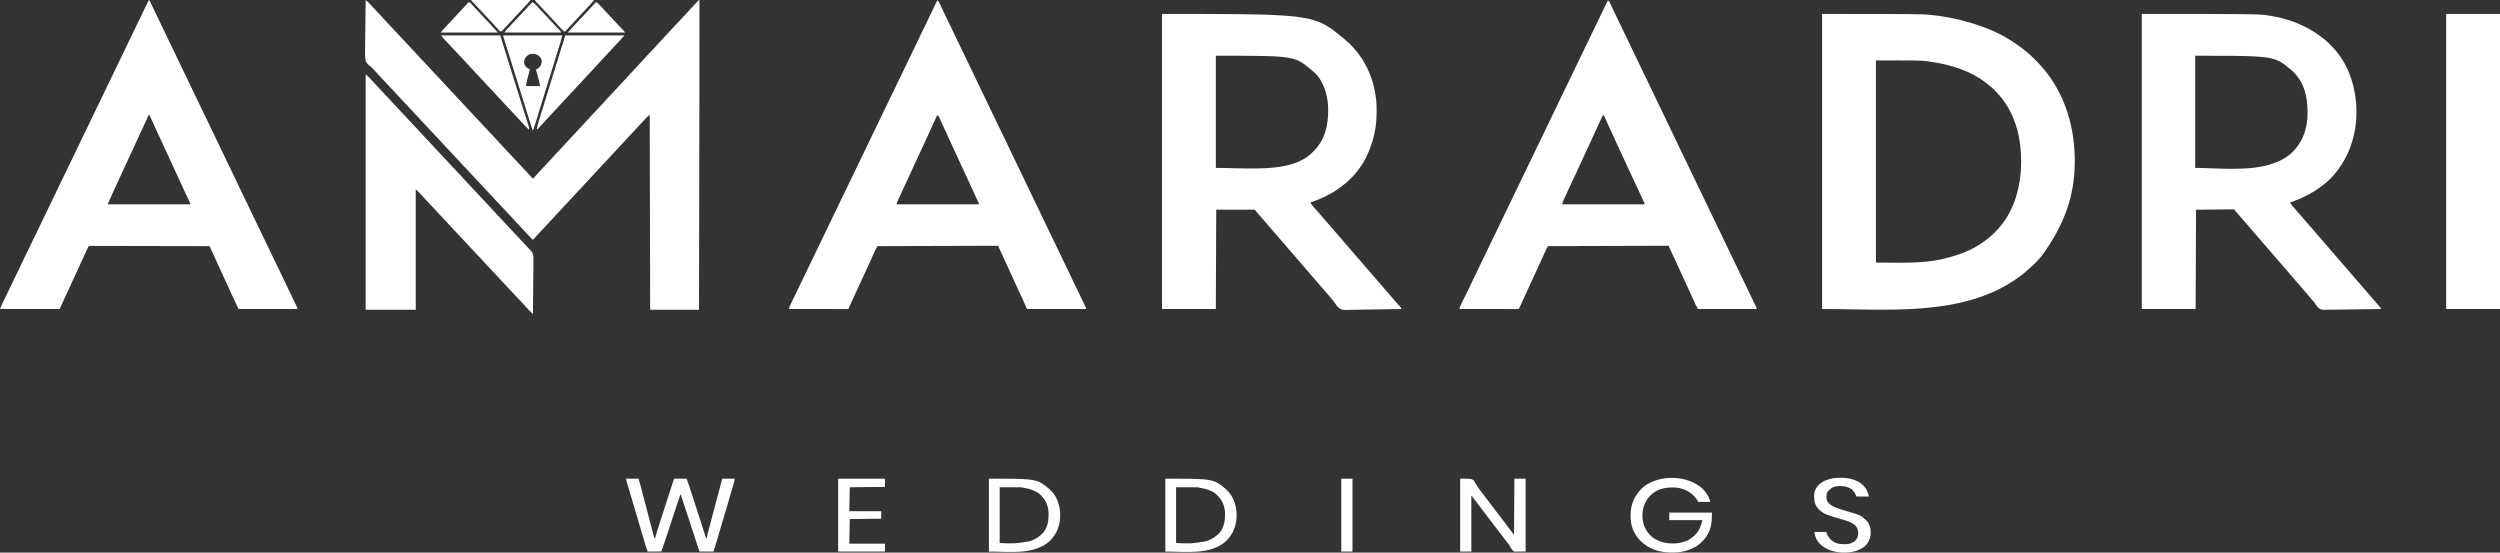 <svg width="190" height="42" viewBox="0 0 190 42" fill="none" xmlns="http://www.w3.org/2000/svg">
<rect x="0" y="0" width="190" height="42" fill="#333333" stroke="none"/>
<path d="M27.79 0C27.879 0.077 27.967 0.153 28.047 0.237C28.073 0.264 28.073 0.264 28.1 0.292C28.119 0.312 28.137 0.331 28.156 0.351C28.175 0.372 28.195 0.392 28.215 0.413C28.346 0.552 28.475 0.692 28.602 0.833C28.717 0.96 28.835 1.084 28.954 1.208C29.102 1.362 29.247 1.517 29.389 1.675C29.504 1.802 29.622 1.926 29.741 2.05C29.893 2.207 30.041 2.367 30.187 2.528C30.294 2.646 30.404 2.763 30.514 2.879C30.736 3.111 30.957 3.345 31.171 3.582C31.3 3.725 31.433 3.865 31.567 4.004C31.715 4.159 31.861 4.315 32.004 4.473C32.18 4.668 32.361 4.859 32.542 5.05C32.756 5.275 32.968 5.501 33.176 5.73C33.283 5.849 33.393 5.966 33.504 6.082C33.744 6.334 33.982 6.587 34.214 6.843C34.322 6.962 34.432 7.079 34.543 7.195C34.764 7.428 34.985 7.661 35.2 7.899C35.329 8.041 35.461 8.182 35.595 8.321C35.743 8.476 35.889 8.632 36.032 8.79C36.209 8.984 36.39 9.175 36.571 9.366C36.784 9.592 36.996 9.818 37.204 10.047C37.312 10.166 37.422 10.283 37.533 10.399C37.773 10.651 38.01 10.903 38.243 11.16C38.35 11.279 38.46 11.396 38.571 11.512C38.793 11.745 39.014 11.978 39.228 12.215C39.376 12.378 39.528 12.538 39.68 12.697C39.798 12.819 39.913 12.943 40.027 13.069C40.187 13.246 40.187 13.246 40.349 13.422C40.372 13.446 40.394 13.47 40.417 13.495C40.436 13.513 40.454 13.53 40.473 13.547C40.494 13.547 40.515 13.547 40.536 13.547C40.589 13.494 40.639 13.441 40.688 13.384C40.719 13.349 40.751 13.314 40.782 13.279C40.798 13.261 40.815 13.242 40.832 13.223C40.915 13.131 41.001 13.041 41.087 12.95C41.215 12.815 41.341 12.68 41.465 12.543C41.606 12.387 41.75 12.233 41.895 12.08C42.005 11.964 42.113 11.847 42.22 11.728C42.361 11.572 42.505 11.419 42.65 11.266C42.76 11.149 42.868 11.032 42.975 10.914C43.117 10.758 43.261 10.604 43.406 10.451C43.515 10.335 43.624 10.218 43.731 10.099C43.872 9.944 44.016 9.79 44.161 9.637C44.273 9.518 44.384 9.398 44.494 9.276C44.616 9.142 44.74 9.009 44.866 8.877C45.102 8.628 45.337 8.379 45.567 8.125C45.694 7.985 45.824 7.847 45.955 7.709C46.065 7.593 46.173 7.476 46.28 7.357C46.421 7.202 46.565 7.048 46.71 6.895C46.82 6.778 46.928 6.661 47.035 6.543C47.176 6.387 47.321 6.234 47.465 6.08C47.575 5.964 47.684 5.847 47.791 5.728C47.932 5.573 48.076 5.419 48.221 5.266C48.331 5.15 48.439 5.032 48.546 4.914C48.687 4.758 48.831 4.605 48.976 4.451C49.086 4.335 49.194 4.218 49.301 4.099C49.443 3.944 49.587 3.79 49.731 3.637C49.841 3.521 49.95 3.403 50.057 3.285C50.198 3.129 50.342 2.976 50.487 2.822C50.596 2.707 50.704 2.59 50.81 2.472C50.958 2.309 51.11 2.15 51.262 1.991C51.392 1.856 51.518 1.719 51.643 1.581C51.752 1.46 51.864 1.341 51.977 1.222C52.104 1.087 52.23 0.952 52.354 0.814C52.482 0.674 52.611 0.534 52.742 0.395C52.767 0.369 52.767 0.369 52.792 0.342C52.874 0.255 52.957 0.168 53.041 0.082C53.057 0.066 53.072 0.051 53.088 0.034C53.1 0.023 53.113 0.012 53.125 0C53.136 0 53.146 0 53.157 0C53.158 2.292 53.158 4.584 53.154 6.876C53.154 6.9 53.154 6.923 53.154 6.947C53.153 7.525 53.152 8.103 53.151 8.682C53.15 9.063 53.15 9.444 53.149 9.825C53.149 9.864 53.149 9.864 53.149 9.904C53.149 10.036 53.148 10.167 53.148 10.299C53.147 11.216 53.145 12.132 53.143 13.048C53.142 13.934 53.14 14.821 53.139 15.707C53.139 15.735 53.139 15.762 53.139 15.791C53.138 16.069 53.138 16.347 53.137 16.625C53.136 17.19 53.135 17.756 53.134 18.322C53.134 18.348 53.134 18.373 53.134 18.4C53.132 19.73 53.13 21.059 53.127 22.389C53.127 22.407 53.127 22.426 53.127 22.445C53.127 22.809 53.126 23.174 53.125 23.538C51.9 23.538 50.674 23.538 49.412 23.538C49.401 18.646 49.391 13.755 49.38 8.715C49.241 8.835 49.116 8.946 48.999 9.08C48.969 9.113 48.939 9.146 48.909 9.18C48.893 9.197 48.878 9.214 48.862 9.232C48.779 9.323 48.694 9.413 48.609 9.502C48.482 9.637 48.355 9.772 48.231 9.909C48.09 10.065 47.946 10.219 47.801 10.372C47.691 10.488 47.583 10.606 47.476 10.724C47.268 10.953 47.055 11.178 46.841 11.404C46.649 11.607 46.457 11.812 46.27 12.019C46.142 12.159 46.012 12.297 45.882 12.435C45.772 12.552 45.663 12.669 45.556 12.787C45.415 12.943 45.271 13.097 45.126 13.25C45.016 13.366 44.908 13.483 44.801 13.602C44.66 13.758 44.516 13.911 44.371 14.064C44.261 14.18 44.154 14.297 44.047 14.414C43.9 14.578 43.748 14.737 43.595 14.896C43.466 15.031 43.34 15.168 43.215 15.306C43.105 15.427 42.994 15.546 42.881 15.665C42.754 15.8 42.627 15.935 42.503 16.072C42.362 16.228 42.218 16.381 42.074 16.535C41.961 16.654 41.85 16.774 41.74 16.895C41.618 17.03 41.494 17.163 41.368 17.295C41.276 17.392 41.183 17.49 41.091 17.587C41.074 17.606 41.056 17.624 41.039 17.643C40.905 17.785 40.773 17.929 40.644 18.074C40.543 18.187 40.543 18.187 40.473 18.217C40.46 18.202 40.447 18.188 40.433 18.173C40.314 18.045 40.195 17.917 40.075 17.79C39.929 17.636 39.784 17.48 39.641 17.323C39.494 17.16 39.342 17 39.189 16.841C39.06 16.707 38.935 16.571 38.811 16.433C38.696 16.307 38.578 16.183 38.459 16.059C38.312 15.905 38.166 15.749 38.024 15.592C37.91 15.465 37.791 15.341 37.672 15.217C37.521 15.059 37.372 14.9 37.226 14.739C37.119 14.62 37.01 14.504 36.899 14.388C36.678 14.155 36.457 13.922 36.242 13.685C36.095 13.522 35.943 13.362 35.79 13.203C35.661 13.069 35.536 12.933 35.412 12.796C35.297 12.669 35.179 12.545 35.06 12.421C34.912 12.267 34.767 12.112 34.625 11.954C34.511 11.827 34.392 11.703 34.273 11.579C34.122 11.421 33.973 11.262 33.827 11.101C33.72 10.982 33.611 10.866 33.5 10.75C33.279 10.518 33.058 10.284 32.843 10.047C32.696 9.884 32.544 9.724 32.391 9.565C32.263 9.431 32.137 9.295 32.013 9.158C31.898 9.031 31.78 8.907 31.661 8.783C31.513 8.629 31.369 8.474 31.226 8.316C31.111 8.189 30.993 8.065 30.874 7.941C30.723 7.783 30.574 7.624 30.428 7.463C30.321 7.345 30.212 7.228 30.101 7.112C29.88 6.88 29.659 6.646 29.444 6.409C29.297 6.246 29.145 6.087 28.992 5.927C28.86 5.789 28.731 5.649 28.603 5.508C28.518 5.414 28.432 5.322 28.345 5.23C28.324 5.206 28.303 5.183 28.281 5.159C28.219 5.097 28.169 5.054 28.097 5.004C27.882 4.841 27.777 4.672 27.754 4.424C27.736 4.17 27.742 3.915 27.748 3.661C27.751 3.532 27.751 3.403 27.752 3.274C27.753 3.031 27.756 2.787 27.761 2.544C27.765 2.266 27.767 1.988 27.769 1.711C27.774 1.141 27.781 0.57 27.79 0Z" fill="white"/>
<path fill-rule="evenodd" clip-rule="evenodd" d="M146.705 1.132C146.004 1.059 145.296 1.059 138.479 1.059V23.484C139.202 23.484 139.94 23.497 140.685 23.51C145.034 23.585 149.647 23.666 153.204 21.223L153.272 21.176C153.479 21.035 153.674 20.89 153.861 20.728L153.942 20.657L153.948 20.652C154.309 20.338 154.668 20.026 154.979 19.673C155.023 19.623 155.067 19.573 155.113 19.523C157.173 16.76 157.729 14.35 157.68 11.976L157.678 11.891C157.622 9.484 156.884 7.016 155.176 5.076L155.128 5.023C154.965 4.837 154.799 4.656 154.617 4.483L154.606 4.472C154.542 4.414 154.479 4.355 154.418 4.294C154.305 4.18 154.187 4.073 154.06 3.97L153.994 3.916C153.118 3.211 152.155 2.601 151.058 2.177L150.974 2.145C149.724 1.663 148.434 1.337 147.078 1.174L146.957 1.161C146.867 1.15 146.786 1.141 146.705 1.132ZM146.46 4.652C145.966 4.588 145.462 4.588 142.571 4.588V19.954C142.872 19.954 143.175 19.958 143.479 19.961C145.037 19.979 146.633 19.997 148.122 19.563C148.196 19.541 148.27 19.519 148.345 19.498C149.072 19.294 149.783 19.008 150.397 18.612C150.45 18.577 150.502 18.543 150.555 18.509C151.018 18.217 151.428 17.861 151.784 17.473L151.824 17.43C152.948 16.22 153.444 14.629 153.575 13.105C153.738 10.966 153.325 8.576 151.64 6.908L151.572 6.842C151.432 6.696 151.284 6.567 151.119 6.442C151.066 6.402 151.014 6.362 150.963 6.321C149.83 5.421 148.405 4.958 146.909 4.72L146.795 4.702C146.669 4.682 146.565 4.666 146.46 4.652Z" fill="white"/>
<path d="M27.79 5.647C27.967 5.8 27.967 5.8 28.047 5.884C28.073 5.911 28.073 5.911 28.1 5.939C28.119 5.959 28.137 5.978 28.156 5.998C28.175 6.019 28.195 6.039 28.215 6.06C28.346 6.199 28.475 6.339 28.602 6.48C28.717 6.607 28.835 6.731 28.954 6.855C29.102 7.009 29.247 7.164 29.389 7.322C29.504 7.449 29.622 7.573 29.741 7.697C29.893 7.854 30.041 8.014 30.187 8.175C30.294 8.293 30.404 8.41 30.514 8.526C30.736 8.758 30.957 8.992 31.171 9.229C31.3 9.372 31.433 9.512 31.567 9.651C31.715 9.806 31.861 9.962 32.004 10.12C32.18 10.315 32.361 10.505 32.542 10.697C32.756 10.922 32.968 11.148 33.176 11.377C33.283 11.496 33.393 11.613 33.504 11.729C33.744 11.981 33.982 12.234 34.214 12.49C34.322 12.609 34.432 12.726 34.543 12.842C34.764 13.075 34.985 13.308 35.2 13.546C35.329 13.688 35.461 13.829 35.595 13.968C35.744 14.123 35.889 14.279 36.032 14.437C36.209 14.631 36.39 14.822 36.571 15.013C36.784 15.239 36.996 15.465 37.204 15.694C37.312 15.813 37.422 15.93 37.533 16.046C37.773 16.298 38.01 16.55 38.243 16.807C38.35 16.926 38.46 17.043 38.571 17.159C38.793 17.392 39.014 17.625 39.228 17.862C39.358 18.005 39.49 18.145 39.624 18.285C39.799 18.468 39.974 18.651 40.139 18.84C40.193 18.9 40.193 18.9 40.267 18.966C40.517 19.207 40.549 19.397 40.541 19.712C40.541 19.758 40.541 19.803 40.541 19.849C40.541 19.971 40.539 20.094 40.537 20.216C40.535 20.345 40.535 20.473 40.534 20.602C40.533 20.844 40.531 21.087 40.528 21.33C40.524 21.606 40.522 21.883 40.521 22.159C40.517 22.727 40.512 23.296 40.505 23.864C40.391 23.767 40.289 23.668 40.192 23.559C40.058 23.409 39.921 23.263 39.781 23.117C39.648 22.979 39.516 22.839 39.388 22.697C39.239 22.532 39.085 22.37 38.931 22.209C38.815 22.088 38.701 21.967 38.589 21.845C38.501 21.751 38.412 21.657 38.324 21.563C38.195 21.427 38.067 21.29 37.942 21.151C37.794 20.988 37.642 20.828 37.49 20.669C37.361 20.535 37.236 20.399 37.112 20.262C36.997 20.135 36.879 20.011 36.76 19.887C36.612 19.733 36.467 19.578 36.325 19.42C36.21 19.293 36.092 19.169 35.973 19.045C35.822 18.887 35.673 18.728 35.527 18.567C35.42 18.448 35.31 18.332 35.2 18.216C34.978 17.983 34.758 17.75 34.543 17.513C34.395 17.35 34.243 17.19 34.091 17.031C33.962 16.897 33.837 16.761 33.713 16.624C33.598 16.497 33.48 16.373 33.361 16.249C33.213 16.095 33.068 15.94 32.926 15.782C32.811 15.655 32.693 15.531 32.574 15.407C32.437 15.265 32.302 15.122 32.171 14.976C31.898 14.672 31.898 14.672 31.598 14.389C31.598 17.408 31.598 20.427 31.598 23.538C30.341 23.538 29.085 23.538 27.79 23.538C27.79 17.634 27.79 11.73 27.79 5.647Z" fill="white"/>
<path d="M185.908 1.059C187.258 1.059 188.609 1.059 190 1.059C190 8.459 190 15.859 190 23.484C188.649 23.484 187.299 23.484 185.908 23.484C185.908 16.084 185.908 8.683 185.908 1.059Z" fill="white"/>
<path fill-rule="evenodd" clip-rule="evenodd" d="M172.395 1.175C171.67 1.059 170.927 1.059 162.776 1.059V23.484H166.868L166.899 15.937L169.826 15.909C169.826 15.934 169.826 15.948 169.83 15.96C169.835 15.974 169.845 15.987 169.867 16.014L169.921 16.072L169.971 16.129L169.989 16.149C170.189 16.374 170.389 16.598 170.58 16.828C170.744 17.026 170.912 17.221 171.083 17.414C171.3 17.659 171.513 17.905 171.724 18.154C171.97 18.444 172.217 18.733 172.47 19.018C172.686 19.262 172.898 19.508 173.109 19.755C173.355 20.046 173.603 20.335 173.857 20.621C173.994 20.776 174.13 20.931 174.262 21.09C174.426 21.288 174.594 21.483 174.765 21.677C175.001 21.942 175.231 22.21 175.46 22.479L175.57 22.609L175.68 22.739L175.777 22.853C175.836 22.917 175.891 22.979 175.935 23.052C176.005 23.17 176.082 23.276 176.182 23.377C176.245 23.427 176.29 23.464 176.34 23.489C176.472 23.556 176.64 23.552 177.244 23.536C177.372 23.532 177.5 23.53 177.627 23.53C177.868 23.529 178.11 23.526 178.351 23.521C178.628 23.515 178.904 23.512 179.181 23.509C179.776 23.504 180.372 23.495 180.968 23.484C180.968 23.48 180.968 23.476 180.967 23.472C180.964 23.433 180.932 23.396 180.572 22.983C180.451 22.845 180.331 22.706 180.211 22.565C180.056 22.383 179.9 22.202 179.741 22.022C179.503 21.754 179.27 21.485 179.039 21.212C178.792 20.923 178.545 20.634 178.292 20.348C178.13 20.166 177.97 19.982 177.812 19.797C177.68 19.641 177.546 19.485 177.411 19.33C177.295 19.197 177.179 19.063 177.065 18.928C176.907 18.743 176.749 18.559 176.587 18.377C176.572 18.36 176.556 18.342 176.541 18.324C176.41 18.178 176.28 18.032 176.157 17.881C176.015 17.708 175.869 17.538 175.719 17.37C175.576 17.209 175.433 17.046 175.293 16.882C175.141 16.702 174.987 16.523 174.83 16.347C174.664 16.16 174.499 15.973 174.338 15.782L174.284 15.718L174.232 15.656L174.184 15.6C174.129 15.533 174.084 15.467 174.044 15.393C174.848 15.113 175.598 14.761 176.264 14.278L176.373 14.199C177.11 13.682 177.719 12.954 178.133 12.222L178.166 12.163C178.357 11.825 178.518 11.483 178.645 11.123L178.67 11.05C179.038 9.987 179.159 8.86 179.058 7.754L179.048 7.656C178.899 6.207 178.373 4.731 177.285 3.594L177.222 3.529C177.075 3.37 176.929 3.214 176.759 3.072L176.687 3.014C175.584 2.102 174.24 1.501 172.741 1.234L172.619 1.213C172.54 1.199 172.467 1.186 172.395 1.175ZM173.333 4.713C172.5 4.235 171.393 4.235 166.836 4.235V12.76C167.22 12.76 167.644 12.776 168.09 12.793C170.1 12.868 172.579 12.961 174.075 11.701C175.026 10.85 175.378 9.741 175.375 8.58L175.375 8.511C175.372 7.36 175.13 6.191 174.156 5.336C173.84 5.069 173.601 4.866 173.333 4.713Z" fill="white"/>
<path fill-rule="evenodd" clip-rule="evenodd" d="M100.793 1.937C99.274 1.059 97.247 1.059 88.311 1.059V23.484H92.403L92.434 15.937H95.361C95.462 16.057 95.562 16.178 95.664 16.298L95.717 16.361C95.86 16.527 96.004 16.693 96.149 16.857C96.308 17.036 96.466 17.215 96.618 17.397C96.782 17.596 96.95 17.791 97.122 17.985C97.339 18.229 97.552 18.476 97.763 18.724C98.009 19.014 98.257 19.304 98.511 19.59C98.648 19.744 98.784 19.9 98.916 20.058C99.08 20.256 99.248 20.452 99.419 20.645C99.636 20.889 99.849 21.136 100.06 21.384C100.309 21.677 100.558 21.969 100.814 22.257C100.825 22.269 100.835 22.281 100.846 22.293C100.946 22.406 101.046 22.519 101.142 22.634C101.152 22.646 101.162 22.658 101.172 22.67C101.186 22.688 101.201 22.706 101.215 22.724C101.288 22.808 101.357 22.889 101.415 22.982C101.518 23.147 101.629 23.296 101.785 23.428C102.015 23.569 102.015 23.569 102.786 23.544C102.914 23.54 103.041 23.538 103.168 23.538C103.409 23.536 103.65 23.533 103.891 23.527C104.167 23.52 104.443 23.516 104.719 23.514C105.314 23.507 105.908 23.497 106.503 23.484C106.503 23.457 106.503 23.443 106.499 23.431C106.495 23.419 106.487 23.407 106.47 23.385L106.424 23.331L106.372 23.27L106.314 23.204C106.148 23.011 105.979 22.82 105.81 22.629C105.594 22.385 105.382 22.139 105.172 21.891C104.926 21.601 104.679 21.312 104.425 21.027C104.264 20.844 104.103 20.661 103.946 20.476C103.813 20.319 103.679 20.164 103.544 20.009C103.428 19.875 103.312 19.741 103.198 19.607C103.043 19.424 102.886 19.243 102.727 19.063C102.489 18.795 102.255 18.525 102.024 18.253C101.778 17.963 101.531 17.674 101.278 17.389C101.044 17.124 100.814 16.857 100.586 16.588L100.421 16.393L100.366 16.328C100.216 16.152 100.062 15.979 99.905 15.807C99.782 15.674 99.672 15.544 99.579 15.393C100.296 15.154 100.992 14.841 101.595 14.427L101.687 14.362C102.585 13.757 103.348 12.914 103.795 12.011L103.828 11.946C104.37 10.859 104.621 9.732 104.622 8.55L104.622 8.47C104.622 8.188 104.621 7.906 104.592 7.624L104.583 7.547C104.456 6.477 104.135 5.424 103.519 4.482L103.481 4.425C103.306 4.156 103.111 3.903 102.893 3.657L102.852 3.611C102.657 3.391 102.442 3.194 102.211 3.002L102.159 2.959C101.64 2.528 101.238 2.195 100.793 1.937ZM99.674 5.321C98.383 4.235 98.383 4.235 92.403 4.235V12.76C92.86 12.76 93.318 12.772 93.777 12.784C94.871 12.812 95.966 12.841 97.046 12.707L97.12 12.697C98.04 12.575 98.992 12.28 99.644 11.68L99.705 11.62C99.907 11.426 100.09 11.232 100.243 11.007L100.303 10.914C100.495 10.62 100.625 10.324 100.725 9.998L100.744 9.937C100.777 9.829 100.806 9.723 100.827 9.613L100.838 9.556C100.929 9.076 100.954 8.598 100.938 8.112C100.889 7.166 100.574 6.039 99.735 5.369L99.674 5.321Z" fill="white"/>
<path fill-rule="evenodd" clip-rule="evenodd" d="M122.388 0.28C122.345 0.183 122.305 0.095 122.208 0.027C122.173 0.088 122.143 0.149 122.112 0.212L122.085 0.267L121.995 0.452L121.962 0.519C121.708 1.039 121.457 1.56 121.206 2.08L120.922 2.667C120.66 3.21 120.398 3.753 120.137 4.296C119.936 4.714 119.734 5.132 119.532 5.55L119.182 6.276L118.981 6.692L118.899 6.86L118.859 6.945L118.698 7.277L118.619 7.44L118.423 7.846L118.068 8.582C117.795 9.147 117.522 9.711 117.251 10.276C116.993 10.813 116.734 11.35 116.474 11.886L116.039 12.787L115.922 13.031L115.882 13.112L115.644 13.605C115.371 14.169 115.099 14.734 114.828 15.299C114.57 15.836 114.31 16.372 114.051 16.909L113.616 17.81L113.498 18.053L113.459 18.135L113.181 18.711C112.932 19.226 112.683 19.741 112.435 20.256L112.402 20.324C112.277 20.585 112.151 20.846 112.027 21.108L111.914 21.345L111.838 21.504C111.701 21.79 111.564 22.076 111.423 22.36L111.385 22.437L111.379 22.451C111.321 22.567 111.263 22.683 111.205 22.799L111.139 22.931L111.109 22.992C111.06 23.088 111.014 23.183 110.978 23.283L110.953 23.355L110.909 23.484C111.469 23.485 112.028 23.485 112.587 23.485C112.859 23.485 113.131 23.486 113.403 23.486C113.642 23.486 113.881 23.486 114.12 23.486L114.498 23.487C114.619 23.487 114.739 23.487 114.86 23.487L114.993 23.487L115.12 23.487L115.235 23.487C115.293 23.487 115.352 23.486 115.41 23.484C115.414 23.481 115.417 23.477 115.421 23.474C115.461 23.436 115.486 23.382 115.801 22.686C116.057 22.12 116.316 21.555 116.578 20.991C116.813 20.487 117.045 19.982 117.273 19.475L117.307 19.399L117.372 19.254C117.455 19.068 117.548 18.888 117.644 18.706L126.834 18.678C126.834 18.704 126.834 18.718 126.837 18.731C126.84 18.745 126.845 18.76 126.858 18.79L126.892 18.862L126.93 18.943C126.958 19.003 126.986 19.063 127.014 19.123L127.059 19.218C127.13 19.371 127.201 19.523 127.271 19.677L127.352 19.852L127.392 19.941L127.434 20.032C127.621 20.439 127.807 20.846 127.997 21.253C128.103 21.481 128.208 21.71 128.313 21.94L128.382 22.093L128.412 22.159C128.465 22.275 128.518 22.392 128.571 22.509L128.684 22.758L128.726 22.852L128.766 22.94L128.805 23.025C128.819 23.057 128.83 23.081 128.841 23.105C128.873 23.171 128.907 23.236 129.037 23.484H133.506C133.506 23.443 133.506 23.422 133.502 23.403C133.498 23.384 133.49 23.366 133.474 23.329C133.45 23.283 133.426 23.236 133.402 23.189L133.375 23.136C133.326 23.039 133.278 22.942 133.231 22.844L133.201 22.781L133.105 22.582L133.037 22.439L132.892 22.137L132.581 21.49L132.415 21.144L132.348 21.005L132.314 20.935L131.111 18.431L131.044 18.292L130.877 17.944L130.575 17.316C130.341 16.828 130.107 16.342 129.871 15.855C129.648 15.392 129.425 14.929 129.202 14.465L128.9 13.835L128.733 13.488L128.666 13.349L128.632 13.279L127.963 11.888L127.897 11.749L127.729 11.401L127.427 10.773C127.193 10.286 126.959 9.799 126.724 9.312C126.5 8.849 126.278 8.386 126.055 7.923L125.752 7.293L125.585 6.945L125.518 6.806L125.485 6.736L124.281 4.232L124.214 4.093L124.047 3.745L124.027 3.703C123.933 3.508 123.839 3.313 123.746 3.117L123.577 2.766L123.543 2.696C123.423 2.446 123.303 2.196 123.181 1.946L123.149 1.881L123.022 1.622C122.904 1.382 122.787 1.142 122.675 0.9L122.641 0.828L122.628 0.8C122.579 0.695 122.53 0.59 122.482 0.485C122.463 0.443 122.444 0.401 122.424 0.359L122.397 0.3C122.394 0.293 122.391 0.286 122.388 0.28ZM121.938 8.853C121.913 8.797 121.903 8.773 121.831 8.742C121.795 8.802 121.763 8.861 121.733 8.924L121.694 9.009L121.649 9.109C121.604 9.207 121.56 9.304 121.516 9.402L121.486 9.467C121.36 9.745 121.232 10.022 121.104 10.3L121.065 10.385L120.817 10.92L120.687 11.203C120.372 11.885 120.057 12.568 119.74 13.25L119.612 13.525L119.529 13.704L119.488 13.792C119.409 13.962 119.33 14.132 119.25 14.302L119.101 14.622L119.033 14.77C119.001 14.838 118.969 14.906 118.937 14.974L118.908 15.037C118.832 15.199 118.774 15.36 118.715 15.529H124.978C124.978 15.479 124.978 15.46 124.974 15.442C124.971 15.43 124.967 15.418 124.96 15.4L124.935 15.345L124.906 15.282L124.874 15.213C124.838 15.136 124.802 15.059 124.766 14.982L124.687 14.812C124.631 14.692 124.575 14.571 124.519 14.45C124.428 14.257 124.338 14.063 124.248 13.87L123.879 13.077C123.646 12.576 123.414 12.076 123.181 11.575L123.049 11.289C122.829 10.816 122.609 10.342 122.394 9.867L122.343 9.754C122.273 9.599 122.202 9.444 122.133 9.289L122.051 9.106L122.014 9.023L121.979 8.945L121.947 8.875C121.944 8.867 121.941 8.86 121.938 8.853Z" fill="white"/>
<path fill-rule="evenodd" clip-rule="evenodd" d="M71.454 0.346C71.4 0.231 71.349 0.123 71.254 0.027C71.243 0.036 71.236 0.043 71.23 0.05C71.218 0.063 71.21 0.079 71.185 0.126L71.138 0.225L71.054 0.399L70.992 0.528L70.859 0.806C70.747 1.038 70.636 1.269 70.524 1.5L70.365 1.829L70.04 2.502C69.767 3.066 69.495 3.63 69.224 4.195C68.966 4.732 68.707 5.268 68.447 5.805L68.012 6.706L67.894 6.95L67.855 7.031L67.617 7.523C67.341 8.095 67.065 8.666 66.79 9.237C66.59 9.656 66.388 10.073 66.186 10.491L65.836 11.217L65.635 11.633L65.553 11.802L65.513 11.886L65.352 12.219L65.273 12.381L65.077 12.787L64.722 13.523C64.449 14.088 64.176 14.652 63.905 15.217C63.647 15.754 63.388 16.291 63.128 16.828L62.693 17.728L62.575 17.972L62.536 18.053L62.298 18.546C62.026 19.11 61.753 19.675 61.481 20.24C61.316 20.585 61.15 20.93 60.983 21.274C60.877 21.493 60.772 21.712 60.666 21.931L60.542 22.187C60.471 22.334 60.4 22.481 60.329 22.628L60.248 22.797C60.21 22.876 60.171 22.956 60.133 23.035L60.098 23.108L60.065 23.176L60.035 23.239C59.996 23.32 59.974 23.398 59.955 23.484C60.514 23.485 61.074 23.485 61.633 23.485C61.905 23.485 62.177 23.486 62.449 23.486C62.688 23.486 62.927 23.486 63.166 23.486L63.544 23.487C63.664 23.487 63.785 23.487 63.906 23.487L64.039 23.487L64.166 23.487L64.281 23.487C64.339 23.487 64.397 23.486 64.456 23.484C64.469 23.472 64.477 23.466 64.483 23.458C64.492 23.448 64.498 23.435 64.512 23.407L64.543 23.338L64.579 23.257C64.616 23.176 64.653 23.095 64.689 23.013L64.715 22.957C64.916 22.516 64.916 22.516 65.118 22.076L65.118 22.076L65.162 21.98C65.334 21.605 65.507 21.23 65.681 20.856C65.788 20.626 65.893 20.396 65.998 20.166L66.068 20.012L66.115 19.908L66.138 19.856C66.186 19.751 66.233 19.647 66.281 19.542L66.371 19.343L66.414 19.248L66.454 19.159L66.493 19.074C66.538 18.982 66.561 18.936 66.585 18.89C66.61 18.843 66.637 18.798 66.69 18.706L75.88 18.678C75.88 18.698 75.88 18.711 75.882 18.724C75.886 18.751 75.898 18.778 75.936 18.861L75.961 18.915L76.016 19.034C76.069 19.148 76.121 19.262 76.174 19.376L76.208 19.451C76.293 19.636 76.378 19.821 76.462 20.006L76.499 20.089L76.576 20.256C76.842 20.845 77.112 21.433 77.386 22.02C77.482 22.227 77.578 22.435 77.674 22.642L78.052 23.484H82.552C82.552 23.459 82.552 23.445 82.55 23.433C82.547 23.417 82.54 23.403 82.526 23.371L82.489 23.295L82.445 23.206C82.4 23.114 82.356 23.022 82.311 22.93L82.25 22.803L82.185 22.667L82.116 22.523L81.97 22.22L81.659 21.572L81.492 21.226L81.425 21.086L81.392 21.017L80.723 19.625L80.656 19.486L80.489 19.139L80.187 18.51C79.953 18.023 79.719 17.536 79.484 17.05C79.26 16.587 79.037 16.123 78.815 15.66L78.512 15.03L78.345 14.683L78.278 14.543L78.245 14.474L77.041 11.969L76.974 11.83L76.807 11.482L76.505 10.854C76.271 10.367 76.037 9.88 75.802 9.394C75.578 8.931 75.355 8.467 75.132 8.004L74.83 7.374L74.663 7.027L74.596 6.887L74.562 6.818L73.894 5.426L73.827 5.287L73.659 4.94L73.358 4.311C73.124 3.824 72.889 3.337 72.654 2.851C72.51 2.552 72.366 2.253 72.222 1.954L72.121 1.745C72.017 1.528 71.912 1.31 71.809 1.093L71.66 0.78L71.588 0.63L71.586 0.625C71.553 0.556 71.52 0.486 71.487 0.416L71.456 0.351L71.454 0.346ZM71.414 8.986C71.372 8.892 71.327 8.82 71.254 8.742C71.24 8.754 71.232 8.761 71.226 8.768C71.217 8.778 71.211 8.79 71.198 8.818L71.168 8.883L71.133 8.958L71.094 9.043L70.985 9.282C70.908 9.45 70.831 9.619 70.753 9.787L70.696 9.913C70.445 10.458 70.194 11.003 69.942 11.549L69.634 12.215C69.6 12.289 69.566 12.363 69.532 12.437C69.332 12.87 69.132 13.303 68.932 13.735L68.663 14.316C68.604 14.445 68.544 14.575 68.484 14.704L68.374 14.941L68.324 15.05L68.277 15.151L68.235 15.243C68.189 15.341 68.162 15.423 68.138 15.529H74.401C74.401 15.508 74.401 15.495 74.399 15.482C74.395 15.463 74.388 15.444 74.368 15.398L74.295 15.245L74.268 15.188C74.222 15.088 74.175 14.989 74.129 14.889L74.072 14.764L74.042 14.699L73.947 14.492L73.67 13.891L73.611 13.763C73.403 13.312 73.195 12.861 72.986 12.41C72.774 11.953 72.563 11.495 72.352 11.038L72.17 10.644L72.026 10.332L71.956 10.179C71.944 10.155 71.933 10.131 71.922 10.106C71.818 9.88 71.713 9.655 71.612 9.428L71.586 9.371L71.493 9.163L71.451 9.07L71.414 8.986Z" fill="white"/>
<path fill-rule="evenodd" clip-rule="evenodd" d="M11.362 0.027H11.299L10.118 2.472L10.039 2.635L9.843 3.04L9.487 3.777C9.215 4.341 8.942 4.906 8.671 5.471C8.413 6.008 8.154 6.544 7.894 7.081L7.459 7.982L7.341 8.226L7.302 8.307L7.064 8.799C6.788 9.371 6.512 9.942 6.237 10.514C6.037 10.931 5.835 11.349 5.633 11.767L5.283 12.493L5.082 12.909L5 13.078L4.959 13.162L4.799 13.495L4.72 13.657L4.524 14.063L4.169 14.799C3.896 15.364 3.623 15.928 3.352 16.493C3.094 17.03 2.835 17.567 2.575 18.104L2.14 19.004L2.022 19.248L1.983 19.329L1.745 19.822L1.545 20.237L1.505 20.319C1.311 20.721 1.117 21.122 0.925 21.524C0.799 21.787 0.672 22.049 0.545 22.311L0.505 22.392L0.476 22.453C0.421 22.564 0.367 22.675 0.313 22.786L0.242 22.931L0.209 23C0.13 23.159 0.064 23.319 0 23.484H4.532C4.555 23.434 4.578 23.384 4.601 23.334C4.7 23.122 4.799 22.91 4.896 22.697L4.93 22.624L5.007 22.455L5.132 22.184L5.531 21.315C5.695 20.956 5.86 20.597 6.025 20.238L6.147 19.974C6.214 19.827 6.281 19.681 6.349 19.535L6.424 19.371C6.46 19.294 6.495 19.218 6.53 19.141L6.562 19.071L6.592 19.006L6.62 18.946L6.644 18.895L6.672 18.841C6.682 18.807 6.688 18.789 6.698 18.773C6.71 18.754 6.727 18.739 6.767 18.706C6.852 18.69 6.932 18.689 7.019 18.688L7.126 18.689C7.246 18.689 7.366 18.689 7.487 18.689C7.598 18.69 7.709 18.69 7.82 18.69C8.012 18.69 8.205 18.69 8.397 18.691C8.678 18.692 8.959 18.693 9.239 18.693C9.694 18.693 10.149 18.694 10.604 18.695C11.047 18.697 11.491 18.698 11.934 18.698L12.017 18.698L12.43 18.699C13.595 18.7 14.76 18.703 15.925 18.706C15.956 18.771 15.986 18.837 16.016 18.903L16.045 18.966L16.079 19.04L16.116 19.119L16.238 19.384L16.416 19.773L16.462 19.873L16.78 20.567L16.908 20.844L16.991 21.025L17.024 21.097C17.154 21.379 17.283 21.661 17.412 21.943L17.444 22.013L17.468 22.065C17.509 22.155 17.551 22.246 17.592 22.337C17.63 22.421 17.658 22.483 17.686 22.544C17.762 22.709 17.84 22.874 18.128 23.484H22.597C22.597 23.435 22.597 23.415 22.593 23.397C22.59 23.384 22.586 23.373 22.578 23.353L22.549 23.293L22.514 23.22C22.492 23.173 22.469 23.126 22.446 23.079C22.386 22.952 22.325 22.825 22.264 22.698L22.194 22.553L22.047 22.248L21.735 21.599L21.569 21.253L21.502 21.113L21.334 20.766L21.268 20.627L21.101 20.279L20.798 19.65C20.564 19.163 20.33 18.676 20.095 18.19C19.872 17.727 19.649 17.264 19.426 16.8L19.123 16.17L18.956 15.823L18.89 15.684L18.856 15.614L18.187 14.223L18.12 14.084L17.953 13.736L17.651 13.107C17.417 12.62 17.183 12.133 16.948 11.647C16.724 11.184 16.501 10.721 16.279 10.257L15.976 9.627L15.809 9.28L15.742 9.141L15.709 9.071L15.04 7.68L14.973 7.541L14.806 7.193L14.504 6.564C14.27 6.077 14.036 5.591 13.801 5.104C13.577 4.641 13.354 4.178 13.132 3.714L12.829 3.085L12.729 2.876L12.429 2.252C12.088 1.543 11.748 0.834 11.408 0.124L11.362 0.027ZM11.361 8.742H11.298L10.948 9.503L10.767 9.895C10.746 9.942 10.724 9.988 10.703 10.035C10.493 10.489 10.284 10.943 10.074 11.397C10 11.556 9.951 11.661 9.902 11.767C9.804 11.978 9.707 12.19 9.414 12.825L9.259 13.159C9.224 13.235 9.19 13.311 9.155 13.386C8.957 13.814 8.759 14.242 8.564 14.671L8.52 14.766C8.404 15.02 8.293 15.274 8.183 15.529H14.477C14.477 15.524 14.477 15.52 14.477 15.516C14.475 15.495 14.466 15.475 14.408 15.349L14.376 15.283L14.309 15.138L14.118 14.728L14.078 14.641C13.928 14.317 13.778 13.994 13.629 13.67L13.547 13.492L13.379 13.128C13.322 13.006 13.266 12.883 13.209 12.761C12.917 12.126 12.624 11.492 12.33 10.858L12.301 10.795L12.273 10.736C12.203 10.585 12.133 10.435 12.063 10.284C11.835 9.793 11.611 9.301 11.39 8.807L11.361 8.742Z" fill="white"/>
<path d="M47.587 36.38C47.898 36.38 48.21 36.38 48.531 36.38C48.636 36.733 48.73 37.088 48.823 37.444C48.839 37.505 48.855 37.566 48.871 37.627C48.913 37.788 48.956 37.948 48.997 38.108C49.039 38.267 49.081 38.426 49.122 38.585C49.135 38.632 49.135 38.632 49.147 38.679C49.188 38.835 49.229 38.991 49.27 39.147C49.341 39.419 49.412 39.69 49.482 39.962C49.511 40.075 49.54 40.188 49.569 40.301C49.583 40.353 49.597 40.406 49.61 40.459C49.628 40.531 49.647 40.603 49.666 40.675C49.674 40.707 49.674 40.707 49.682 40.739C49.695 40.789 49.711 40.838 49.727 40.886C49.748 40.895 49.769 40.904 49.79 40.914C49.793 40.898 49.797 40.882 49.8 40.866C49.842 40.678 49.897 40.495 49.956 40.312C49.967 40.279 49.977 40.247 49.988 40.213C50.017 40.124 50.046 40.034 50.075 39.945C50.105 39.85 50.136 39.754 50.167 39.659C50.221 39.491 50.275 39.324 50.329 39.156C50.393 38.96 50.456 38.764 50.519 38.569C50.614 38.275 50.708 37.982 50.803 37.689C50.829 37.61 50.854 37.531 50.88 37.452C50.92 37.327 50.96 37.202 51.001 37.077C51.016 37.031 51.031 36.985 51.045 36.938C51.066 36.875 51.087 36.811 51.107 36.747C51.113 36.729 51.119 36.711 51.125 36.691C51.16 36.586 51.198 36.484 51.238 36.38C51.549 36.38 51.861 36.38 52.182 36.38C52.301 36.703 52.411 37.028 52.516 37.354C52.533 37.406 52.55 37.458 52.566 37.51C52.602 37.619 52.637 37.728 52.672 37.838C52.727 38.008 52.782 38.178 52.837 38.348C52.986 38.809 53.136 39.27 53.284 39.731C53.331 39.878 53.378 40.024 53.425 40.17C53.456 40.267 53.487 40.365 53.518 40.462C53.537 40.519 53.555 40.577 53.574 40.634C53.582 40.66 53.59 40.685 53.598 40.712C53.606 40.735 53.613 40.758 53.621 40.781C53.627 40.801 53.633 40.821 53.64 40.841C53.657 40.892 53.657 40.892 53.724 40.914C53.727 40.88 53.731 40.847 53.735 40.812C53.755 40.651 53.797 40.496 53.839 40.338C53.848 40.306 53.856 40.274 53.865 40.24C53.889 40.152 53.912 40.064 53.936 39.976C53.961 39.883 53.985 39.789 54.01 39.696C54.057 39.519 54.105 39.341 54.152 39.164C54.21 38.945 54.268 38.727 54.326 38.509C54.347 38.431 54.367 38.353 54.388 38.276C54.393 38.257 54.398 38.238 54.403 38.218C54.437 38.091 54.471 37.964 54.505 37.836C54.634 37.351 54.762 36.865 54.889 36.38C55.2 36.38 55.512 36.38 55.833 36.38C55.797 36.624 55.797 36.624 55.768 36.724C55.761 36.747 55.755 36.769 55.748 36.793C55.741 36.817 55.734 36.841 55.726 36.866C55.715 36.906 55.715 36.906 55.703 36.946C55.678 37.033 55.652 37.12 55.626 37.207C55.608 37.269 55.59 37.33 55.572 37.392C55.524 37.558 55.475 37.723 55.426 37.889C55.386 38.026 55.346 38.163 55.306 38.3C55.063 39.128 54.818 39.957 54.572 40.785C54.566 40.806 54.559 40.826 54.553 40.848C54.518 40.966 54.483 41.085 54.447 41.203C54.432 41.254 54.417 41.305 54.401 41.356C54.392 41.387 54.383 41.417 54.374 41.449C54.366 41.475 54.358 41.501 54.35 41.528C54.31 41.658 54.269 41.788 54.228 41.918C53.874 41.918 53.521 41.918 53.158 41.918C53.111 41.775 53.064 41.632 53.016 41.484C52.864 41.021 52.712 40.558 52.561 40.095C52.543 40.041 52.525 39.986 52.508 39.932C52.499 39.905 52.49 39.878 52.481 39.851C52.421 39.669 52.362 39.486 52.302 39.304C52.232 39.091 52.162 38.877 52.092 38.663C52.056 38.552 52.019 38.441 51.983 38.331C51.949 38.227 51.915 38.123 51.881 38.02C51.869 37.982 51.856 37.944 51.844 37.906C51.827 37.855 51.81 37.804 51.794 37.752C51.779 37.709 51.779 37.709 51.765 37.665C51.748 37.603 51.748 37.603 51.71 37.574C51.648 37.758 51.586 37.941 51.525 38.124C51.515 38.154 51.505 38.183 51.495 38.214C51.338 38.682 51.183 39.151 51.03 39.621C51.016 39.662 51.016 39.662 51.002 39.704C50.91 39.985 50.819 40.266 50.727 40.547C50.692 40.654 50.657 40.761 50.622 40.868C50.606 40.918 50.59 40.968 50.573 41.018C50.475 41.32 50.372 41.62 50.262 41.918C49.919 41.918 49.577 41.918 49.224 41.918C49.162 41.759 49.105 41.603 49.058 41.441C49.051 41.419 49.044 41.396 49.038 41.374C49.016 41.3 48.995 41.227 48.973 41.154C48.958 41.101 48.942 41.048 48.927 40.996C48.885 40.854 48.843 40.712 48.801 40.569C48.757 40.421 48.714 40.273 48.67 40.124C48.652 40.064 48.634 40.003 48.616 39.942C48.607 39.912 48.598 39.882 48.589 39.851C48.562 39.758 48.535 39.665 48.507 39.572C48.391 39.177 48.274 38.782 48.156 38.387C48.131 38.301 48.105 38.215 48.08 38.129C48.071 38.102 48.063 38.074 48.054 38.045C48.038 37.99 48.022 37.935 48.005 37.88C47.965 37.745 47.925 37.611 47.885 37.477C47.848 37.351 47.81 37.225 47.773 37.099C47.759 37.053 47.746 37.007 47.732 36.961C47.713 36.899 47.694 36.836 47.676 36.773C47.67 36.755 47.665 36.737 47.66 36.719C47.626 36.605 47.606 36.497 47.587 36.38Z" fill="white"/>
<path d="M42.96 2.688C44.445 2.688 45.93 2.688 47.46 2.688C47.335 2.832 47.209 2.973 47.077 3.112C46.946 3.25 46.816 3.389 46.689 3.529C46.548 3.685 46.404 3.839 46.259 3.992C46.149 4.108 46.041 4.226 45.934 4.344C45.793 4.5 45.649 4.653 45.504 4.806C45.394 4.923 45.286 5.04 45.178 5.158C45.038 5.314 44.893 5.468 44.748 5.621C44.639 5.737 44.53 5.855 44.423 5.973C44.282 6.129 44.138 6.282 43.993 6.435C43.884 6.551 43.776 6.668 43.67 6.786C43.522 6.949 43.37 7.108 43.218 7.267C43.088 7.402 42.962 7.539 42.837 7.677C42.728 7.798 42.616 7.917 42.503 8.036C42.376 8.171 42.25 8.306 42.126 8.443C42.002 8.58 41.876 8.716 41.748 8.851C41.577 9.032 41.408 9.215 41.241 9.4C41.162 9.487 41.082 9.574 41.002 9.662C40.973 9.694 40.944 9.726 40.915 9.758C40.883 9.793 40.883 9.793 40.851 9.828C40.83 9.819 40.809 9.81 40.788 9.801C40.827 9.626 40.871 9.455 40.924 9.283C40.931 9.26 40.938 9.237 40.946 9.213C40.969 9.136 40.993 9.06 41.017 8.983C41.033 8.928 41.05 8.873 41.067 8.818C41.113 8.67 41.158 8.521 41.204 8.373C41.242 8.249 41.281 8.124 41.319 8C41.635 6.971 41.953 5.942 42.272 4.913C42.501 4.171 42.73 3.429 42.96 2.688Z" fill="white"/>
<path d="M33.519 2.688C35.004 2.688 36.489 2.688 38.019 2.688C38.166 3.161 38.166 3.161 38.316 3.643C38.38 3.849 38.444 4.054 38.508 4.26C38.516 4.286 38.524 4.312 38.532 4.339C38.592 4.53 38.652 4.722 38.712 4.914C38.724 4.954 38.724 4.954 38.736 4.994C38.834 5.308 38.932 5.622 39.029 5.936C39.07 6.067 39.111 6.198 39.152 6.329C39.328 6.894 39.505 7.46 39.684 8.025C39.735 8.187 39.786 8.349 39.838 8.511C39.886 8.664 39.935 8.818 39.984 8.971C40.014 9.066 40.044 9.16 40.074 9.254C40.087 9.297 40.101 9.341 40.115 9.384C40.135 9.444 40.153 9.503 40.172 9.562C40.182 9.596 40.193 9.629 40.204 9.663C40.221 9.741 40.223 9.782 40.191 9.855C40 9.664 39.814 9.471 39.635 9.272C39.519 9.143 39.399 9.017 39.278 8.891C39.13 8.737 38.984 8.581 38.841 8.423C38.665 8.228 38.483 8.037 38.302 7.846C38.092 7.624 37.883 7.401 37.678 7.175C37.501 6.98 37.319 6.789 37.138 6.597C36.928 6.375 36.718 6.152 36.514 5.926C36.386 5.786 36.256 5.648 36.126 5.51C36.016 5.394 35.909 5.278 35.802 5.16C35.655 4.997 35.503 4.837 35.35 4.678C35.221 4.544 35.096 4.408 34.972 4.271C34.857 4.144 34.739 4.02 34.62 3.896C34.472 3.742 34.326 3.586 34.184 3.428C34.053 3.283 33.919 3.141 33.783 3C33.767 2.983 33.751 2.966 33.734 2.948C33.72 2.933 33.706 2.918 33.691 2.903C33.629 2.834 33.575 2.76 33.519 2.688Z" fill="white"/>
<path d="M110.973 36.38C111.822 36.38 111.822 36.38 112.001 36.506C112.057 36.591 112.057 36.591 112.106 36.683C112.126 36.716 112.146 36.748 112.167 36.78C112.21 36.847 112.252 36.914 112.293 36.983C112.387 37.136 112.499 37.278 112.611 37.421C112.675 37.503 112.737 37.586 112.8 37.668C112.826 37.702 112.851 37.736 112.877 37.77C112.89 37.787 112.903 37.804 112.916 37.821C113.149 38.128 113.383 38.435 113.616 38.742C113.714 38.87 113.812 38.998 113.909 39.127C113.937 39.163 113.964 39.199 113.992 39.235C114.143 39.434 114.294 39.633 114.445 39.831C114.459 39.849 114.472 39.867 114.486 39.886C114.551 39.971 114.615 40.056 114.68 40.141C114.703 40.171 114.726 40.202 114.749 40.232C114.769 40.258 114.789 40.285 114.809 40.312C114.894 40.422 114.979 40.532 115.064 40.642C115.074 39.236 115.085 37.829 115.096 36.38C115.376 36.38 115.656 36.38 115.945 36.38C115.945 38.207 115.945 40.035 115.945 41.918C115.655 41.918 115.364 41.918 115.064 41.918C114.858 41.716 114.858 41.716 114.815 41.615C114.748 41.474 114.655 41.356 114.555 41.231C114.517 41.182 114.479 41.133 114.441 41.085C114.42 41.058 114.399 41.031 114.378 41.003C114.239 40.824 114.102 40.643 113.965 40.462C113.949 40.442 113.934 40.422 113.918 40.401C113.839 40.297 113.759 40.193 113.68 40.088C113.543 39.908 113.405 39.727 113.268 39.547C113.193 39.449 113.118 39.351 113.044 39.253C113.029 39.234 113.014 39.214 112.999 39.194C112.904 39.069 112.808 38.944 112.713 38.819C112.648 38.733 112.582 38.647 112.517 38.561C112.486 38.52 112.455 38.48 112.424 38.439C112.395 38.401 112.366 38.363 112.337 38.324C112.309 38.288 112.281 38.252 112.254 38.216C112.19 38.132 112.126 38.048 112.061 37.965C112.037 37.936 112.014 37.907 111.99 37.876C111.97 37.85 111.95 37.825 111.929 37.798C111.885 37.737 111.885 37.737 111.885 37.683C111.865 37.683 111.844 37.683 111.822 37.683C111.822 39.081 111.822 40.478 111.822 41.918C111.542 41.918 111.262 41.918 110.973 41.918C110.973 40.09 110.973 38.263 110.973 36.38Z" fill="white"/>
<path d="M129.195 36.977C129.216 36.993 129.238 37.009 129.261 37.026C129.611 37.306 129.888 37.74 129.982 38.144C129.68 38.144 129.379 38.144 129.069 38.144C129.007 38.046 128.944 37.947 128.88 37.846C128.55 37.443 128.118 37.186 127.558 37.079C126.965 36.999 126.332 37.056 125.823 37.347C125.282 37.688 124.989 38.15 124.866 38.711C124.775 39.247 124.83 39.836 125.135 40.316C125.149 40.339 125.163 40.362 125.177 40.385C125.451 40.807 125.853 41.059 126.376 41.213C127.039 41.37 127.699 41.328 128.307 41.049C128.465 40.965 128.594 40.865 128.723 40.751C128.753 40.724 128.753 40.724 128.784 40.696C129.144 40.361 129.266 39.967 129.384 39.529C128.553 39.529 127.722 39.529 126.866 39.529C126.866 39.341 126.866 39.153 126.866 38.959C127.936 38.959 129.005 38.959 130.107 38.959C130.107 39.806 130.043 40.455 129.415 41.104C129.399 41.121 129.383 41.139 129.366 41.157C128.921 41.632 128.19 41.913 127.498 41.978C126.65 42.05 125.788 41.917 125.103 41.457C124.655 41.137 124.337 40.773 124.132 40.304C124.123 40.285 124.114 40.266 124.105 40.246C123.961 39.895 123.921 39.537 123.925 39.168C123.925 39.148 123.925 39.129 123.925 39.109C123.931 38.32 124.233 37.622 124.859 37.04C126.025 36.093 127.995 36.083 129.195 36.977Z" fill="white"/>
<path d="M88.564 36.38C92.205 36.38 92.205 36.38 93.168 37.173C93.716 37.667 93.952 38.34 93.977 39.013C93.978 39.036 93.979 39.059 93.981 39.083C94.004 39.856 93.744 40.609 93.123 41.177C91.899 42.187 90.137 41.918 88.564 41.918C88.564 40.09 88.564 38.263 88.564 36.38ZM89.382 37.031C89.382 38.429 89.382 39.827 89.382 41.267C90.509 41.323 90.509 41.323 91.658 41.136C91.679 41.129 91.7 41.121 91.722 41.114C92.033 41.005 92.257 40.873 92.498 40.669C92.518 40.653 92.538 40.636 92.559 40.619C93.065 40.163 93.112 39.517 93.099 38.922C93.093 38.786 93.07 38.657 93.033 38.525C93.026 38.5 93.02 38.475 93.014 38.45C92.93 38.148 92.765 37.889 92.529 37.656C92.513 37.639 92.497 37.623 92.481 37.606C92.084 37.231 91.541 37.132 90.987 37.031C90.457 37.031 89.927 37.031 89.382 37.031Z" fill="white"/>
<path d="M75.156 36.38C78.798 36.38 78.798 36.38 79.761 37.173C80.309 37.667 80.545 38.34 80.57 39.013C80.571 39.036 80.572 39.059 80.573 39.083C80.597 39.856 80.337 40.609 79.716 41.177C78.492 42.187 76.73 41.918 75.156 41.918C75.156 40.09 75.156 38.263 75.156 36.38ZM75.975 37.031C75.975 38.429 75.975 39.827 75.975 41.267C77.102 41.323 77.102 41.323 78.25 41.136C78.272 41.129 78.293 41.121 78.314 41.114C78.626 41.005 78.85 40.873 79.09 40.669C79.111 40.653 79.131 40.636 79.151 40.619C79.657 40.163 79.705 39.517 79.691 38.922C79.686 38.786 79.663 38.657 79.625 38.525C79.619 38.5 79.613 38.475 79.607 38.45C79.523 38.148 79.358 37.889 79.122 37.656C79.106 37.639 79.09 37.623 79.073 37.606C78.677 37.231 78.134 37.132 77.58 37.031C77.05 37.031 76.52 37.031 75.975 37.031Z" fill="white"/>
<path d="M141.399 36.711C141.78 36.993 141.948 37.317 142.036 37.737C141.724 37.737 141.413 37.737 141.092 37.737C141.04 37.63 140.988 37.522 140.935 37.411C140.852 37.317 140.852 37.317 140.777 37.248C140.777 37.231 140.777 37.213 140.777 37.194C140.761 37.188 140.745 37.181 140.728 37.174C140.651 37.14 140.651 37.14 140.553 37.087C140.216 36.924 139.836 36.908 139.461 36.975C139.22 37.04 139.029 37.207 138.889 37.384C138.787 37.596 138.775 37.873 138.875 38.087C139.074 38.411 139.386 38.548 139.772 38.669C139.821 38.684 139.821 38.684 139.872 38.7C140.068 38.763 140.265 38.822 140.464 38.88C141.407 39.156 141.407 39.156 141.753 39.475C141.771 39.49 141.789 39.506 141.808 39.522C142.127 39.812 142.181 40.201 142.17 40.583C142.151 40.935 141.987 41.278 141.704 41.534C141.212 41.908 140.616 42.023 139.971 41.996C139.331 41.957 138.76 41.759 138.322 41.348C138.047 41.067 137.952 40.787 137.882 40.425C138.183 40.425 138.484 40.425 138.794 40.425C138.826 40.506 138.857 40.586 138.889 40.669C139.026 40.945 139.23 41.143 139.546 41.272C139.748 41.337 139.928 41.358 140.142 41.358C140.17 41.358 140.198 41.358 140.226 41.358C140.432 41.355 140.598 41.331 140.777 41.239C140.812 41.223 140.846 41.207 140.881 41.19C141.105 41.033 141.197 40.834 141.228 40.59C141.239 40.345 141.176 40.127 141.001 39.931C140.681 39.653 140.226 39.539 139.805 39.419C139.187 39.24 139.187 39.24 138.891 39.13C138.871 39.122 138.85 39.115 138.83 39.107C138.66 39.042 138.521 38.958 138.385 38.85C138.357 38.828 138.329 38.807 138.301 38.784C137.91 38.411 137.858 38.056 137.876 37.568C137.9 37.243 138.087 36.95 138.356 36.726C138.625 36.533 138.957 36.412 139.298 36.353C139.325 36.348 139.352 36.343 139.379 36.338C140.093 36.257 140.817 36.326 141.399 36.711Z" fill="white"/>
<path d="M63.7 36.38C64.874 36.38 66.047 36.38 67.257 36.38C67.257 36.586 67.257 36.792 67.257 37.004C66.374 37.013 65.491 37.022 64.581 37.031C64.571 37.632 64.561 38.232 64.55 38.85C65.35 38.85 66.149 38.85 66.973 38.85C66.973 39.038 66.973 39.227 66.973 39.42C65.789 39.434 65.789 39.434 64.581 39.448C64.571 40.066 64.561 40.684 64.55 41.321C65.443 41.321 66.336 41.321 67.257 41.321C67.257 41.518 67.257 41.715 67.257 41.918C66.083 41.918 64.909 41.918 63.7 41.918C63.7 40.09 63.7 38.263 63.7 36.38Z" fill="white"/>
<path d="M35.815 0C37.301 0 38.786 0 40.316 0C40.255 0.087 40.205 0.158 40.132 0.234C40.115 0.252 40.098 0.27 40.081 0.288C40.063 0.307 40.045 0.325 40.027 0.344C39.99 0.384 39.953 0.423 39.915 0.462C39.898 0.481 39.88 0.499 39.861 0.519C39.802 0.581 39.744 0.643 39.687 0.706C39.597 0.803 39.506 0.9 39.415 0.996C39.269 1.151 39.123 1.307 38.98 1.464C38.831 1.63 38.677 1.792 38.522 1.953C38.441 2.037 38.361 2.121 38.284 2.207C38.262 2.232 38.24 2.257 38.217 2.282C38.199 2.303 38.181 2.324 38.162 2.346C38.146 2.36 38.13 2.374 38.113 2.389C38.019 2.389 38.019 2.389 37.976 2.355C37.954 2.332 37.954 2.332 37.932 2.307C37.916 2.29 37.899 2.272 37.882 2.254C37.865 2.235 37.848 2.216 37.83 2.196C37.812 2.176 37.793 2.156 37.775 2.136C37.719 2.076 37.664 2.015 37.609 1.955C37.58 1.922 37.55 1.89 37.521 1.857C37.479 1.812 37.438 1.766 37.397 1.72C37.263 1.573 37.124 1.429 36.986 1.285C36.858 1.151 36.732 1.015 36.608 0.877C36.491 0.748 36.37 0.621 36.248 0.494C35.815 0.042 35.815 0.042 35.815 0Z" fill="white"/>
<path d="M40.662 0C42.147 0 43.633 0 45.163 0C45.045 0.135 44.928 0.27 44.807 0.402C44.792 0.419 44.777 0.435 44.761 0.452C44.649 0.574 44.536 0.695 44.421 0.815C44.2 1.048 43.979 1.281 43.764 1.519C43.614 1.685 43.459 1.847 43.304 2.009C43.176 2.143 43.05 2.278 42.928 2.416C42.796 2.333 42.703 2.241 42.605 2.13C42.575 2.095 42.544 2.061 42.513 2.027C42.491 2.001 42.491 2.001 42.468 1.975C42.409 1.91 42.348 1.846 42.287 1.782C42.028 1.51 41.77 1.238 41.519 0.96C41.403 0.832 41.282 0.706 41.162 0.58C40.662 0.06 40.662 0.06 40.662 0Z" fill="white"/>
<path d="M45.289 0.163C45.386 0.199 45.442 0.237 45.507 0.308C45.524 0.326 45.541 0.344 45.558 0.363C45.584 0.391 45.584 0.391 45.611 0.421C45.63 0.441 45.648 0.46 45.667 0.481C45.719 0.538 45.771 0.595 45.824 0.652C45.865 0.697 45.907 0.742 45.95 0.787C45.969 0.808 45.988 0.829 46.008 0.851C46.078 0.926 46.15 1.002 46.221 1.077C46.367 1.232 46.513 1.388 46.656 1.546C46.787 1.691 46.922 1.834 47.059 1.977C47.492 2.428 47.492 2.428 47.492 2.471C46.058 2.471 44.625 2.471 43.148 2.471C43.36 2.227 43.36 2.227 43.465 2.118C43.489 2.092 43.513 2.067 43.538 2.041C43.551 2.027 43.564 2.014 43.578 1.999C43.788 1.779 43.997 1.557 44.201 1.332C44.348 1.169 44.5 1.01 44.652 0.851C44.801 0.696 44.947 0.538 45.09 0.379C45.156 0.306 45.222 0.234 45.289 0.163Z" fill="white"/>
<path d="M35.627 0.163C35.751 0.198 35.798 0.266 35.873 0.353C35.904 0.388 35.935 0.423 35.966 0.457C35.983 0.476 35.999 0.494 36.016 0.513C36.105 0.611 36.197 0.706 36.288 0.801C36.436 0.955 36.581 1.11 36.723 1.268C36.838 1.394 36.956 1.519 37.075 1.643C37.214 1.787 37.35 1.931 37.484 2.079C37.498 2.093 37.511 2.108 37.524 2.123C37.628 2.237 37.729 2.354 37.831 2.471C36.397 2.471 34.964 2.471 33.487 2.471C33.602 2.339 33.716 2.208 33.834 2.079C33.855 2.055 33.855 2.055 33.877 2.03C34.016 1.879 34.157 1.731 34.3 1.583C34.414 1.464 34.526 1.344 34.636 1.222C34.782 1.059 34.934 0.901 35.086 0.743C35.238 0.584 35.386 0.422 35.533 0.26C35.596 0.19 35.596 0.19 35.627 0.163Z" fill="white"/>
<path d="M40.474 0.163C40.61 0.255 40.718 0.351 40.822 0.47C40.852 0.504 40.883 0.538 40.913 0.572C40.937 0.598 40.937 0.598 40.961 0.625C41.042 0.715 41.126 0.804 41.21 0.893C41.227 0.911 41.244 0.929 41.261 0.947C41.314 1.003 41.366 1.058 41.418 1.113C41.628 1.334 41.836 1.556 42.04 1.781C42.122 1.872 42.206 1.962 42.292 2.051C42.312 2.072 42.332 2.093 42.353 2.114C42.393 2.155 42.432 2.196 42.472 2.237C42.49 2.256 42.508 2.274 42.527 2.294C42.543 2.31 42.559 2.327 42.576 2.344C42.614 2.389 42.614 2.389 42.646 2.471C41.223 2.471 39.8 2.471 38.334 2.471C38.394 2.385 38.443 2.315 38.515 2.24C38.531 2.223 38.548 2.205 38.565 2.188C38.582 2.17 38.599 2.152 38.617 2.133C38.75 1.994 38.881 1.854 39.009 1.712C39.173 1.531 39.343 1.353 39.513 1.176C39.769 0.908 40.023 0.639 40.269 0.365C40.334 0.293 40.397 0.225 40.474 0.163Z" fill="white"/>
<path d="M101.939 36.38C102.22 36.38 102.5 36.38 102.789 36.38C102.789 38.207 102.789 40.035 102.789 41.918C102.509 41.918 102.228 41.918 101.939 41.918C101.939 40.09 101.939 38.263 101.939 36.38Z" fill="white"/>
<path fill-rule="evenodd" clip-rule="evenodd" d="M42.74 2.688H38.239C38.239 2.711 38.239 2.724 38.241 2.737C38.243 2.755 38.248 2.772 38.259 2.812L38.287 2.903L38.338 3.063L38.375 3.182L38.455 3.438L38.587 3.86L38.633 4.007L38.657 4.081L38.728 4.309C38.89 4.827 39.051 5.344 39.213 5.862L39.359 6.332L39.408 6.49L39.433 6.57L39.533 6.889L39.884 8.016L39.912 8.106L40.049 8.547L40.283 9.297L40.395 9.655L40.433 9.777L40.474 9.909C40.537 9.855 40.537 9.855 40.562 9.793L40.586 9.714L40.614 9.624C40.63 9.573 40.645 9.522 40.661 9.472C40.69 9.378 40.719 9.284 40.748 9.19C40.779 9.088 40.81 8.986 40.842 8.884C40.895 8.711 40.949 8.537 41.002 8.364C41.078 8.116 41.155 7.869 41.232 7.621L41.305 7.384L41.324 7.324L41.455 6.898L41.474 6.836L41.514 6.708C41.634 6.32 41.754 5.932 41.874 5.544L42.085 4.864L42.234 4.381L42.377 3.919L42.431 3.746L42.506 3.506L42.529 3.431C42.548 3.369 42.562 3.326 42.575 3.282C42.607 3.174 42.637 3.065 42.74 2.688ZM41.153 4.533C41.097 4.372 40.991 4.26 40.829 4.167C40.638 4.077 40.47 4.073 40.261 4.118C40.1 4.199 40.002 4.275 39.911 4.415C39.821 4.582 39.804 4.753 39.87 4.929C39.946 5.065 40.063 5.184 40.22 5.253L40.285 5.267C40.248 5.362 40.248 5.362 40.175 5.637L40.175 5.637C40.16 5.694 40.145 5.751 40.13 5.808L40.1 5.92L40.086 5.974C40.072 6.027 40.063 6.063 40.054 6.1C40.034 6.183 40.019 6.267 39.97 6.543H41.04C41.037 6.525 41.035 6.508 41.032 6.49C41.022 6.413 41.011 6.336 40.994 6.259L40.979 6.204L40.962 6.14L40.943 6.073C40.924 6.001 40.905 5.929 40.885 5.857L40.844 5.707C40.813 5.592 40.782 5.476 40.751 5.361L40.725 5.267H40.788C40.899 5.208 40.985 5.134 41.058 5.041C41.166 4.87 41.197 4.725 41.153 4.533Z" fill="white"/>
</svg>
